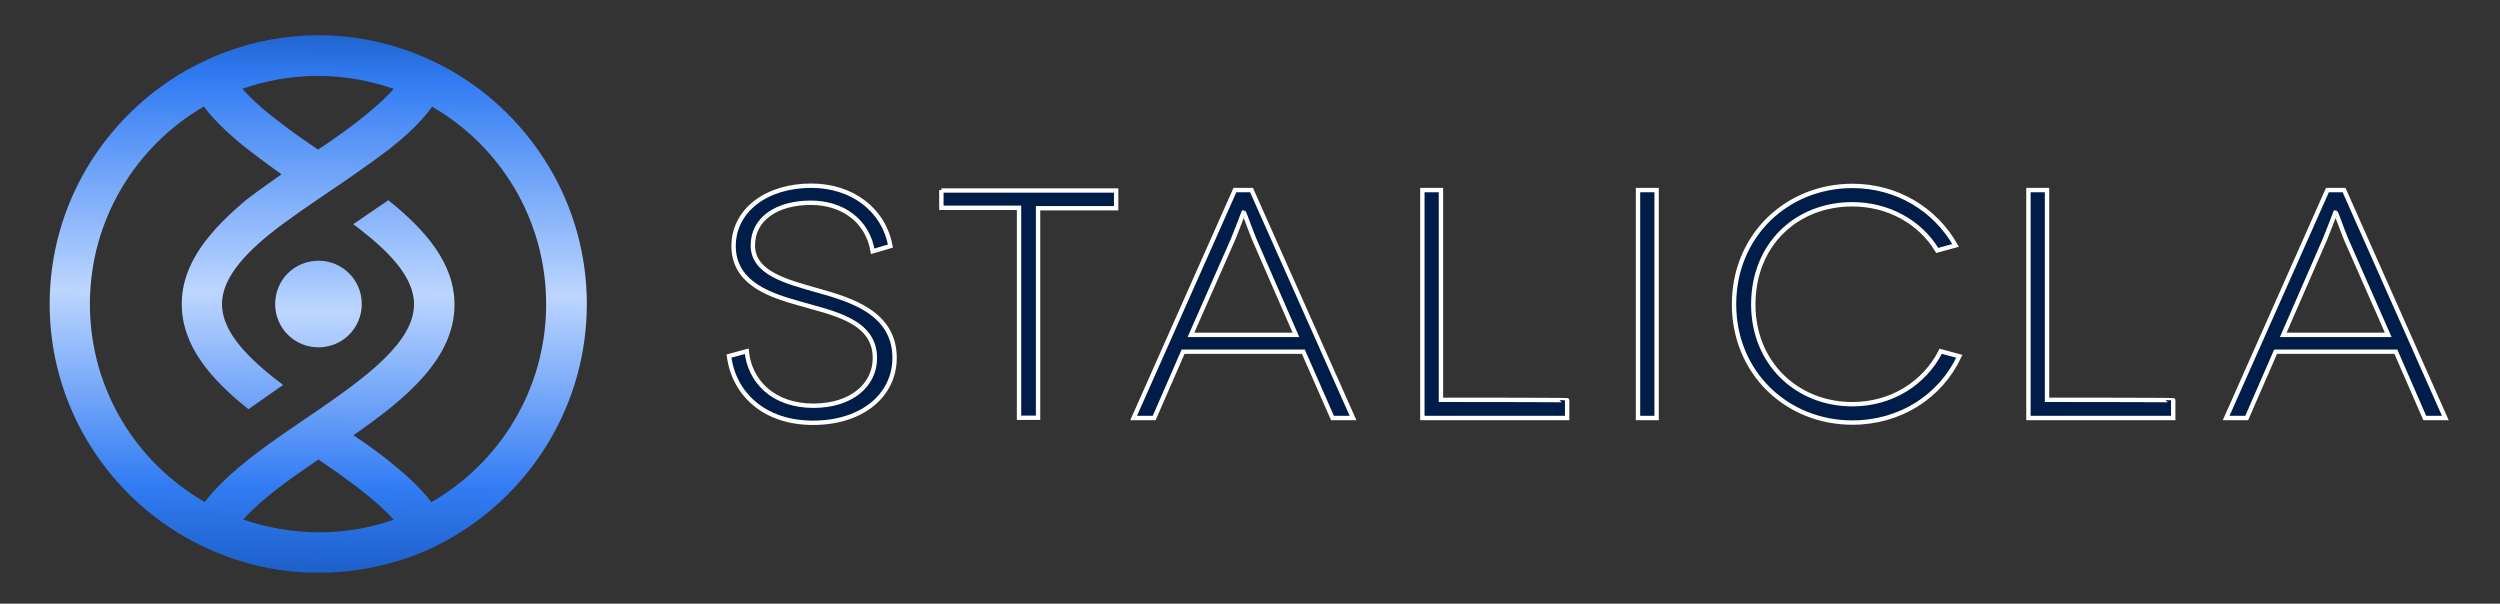 <?xml version="1.0" encoding="utf-8"?>
<!-- Generator: Adobe Illustrator 26.2.1, SVG Export Plug-In . SVG Version: 6.00 Build 0)  -->
<svg version="1.1" id="Layer_1" xmlns="http://www.w3.org/2000/svg" xmlns:xlink="http://www.w3.org/1999/xlink" x="0px" y="0px"
	 viewBox="0 0 1143 276" style="enable-background:new 0 0 1143 276;" xml:space="preserve">
<rect x="0" y="0" width="1143" height="276" fill="#333333" stroke="none"/>
<style type="text/css">
	.st0{fill:#001C49;stroke:#FFFFFF;stroke-width:2;stroke-miterlimit:10;}

		.st1{clip-path:url(#SVGID_00000129195483483544528180000009122596830306633348_);fill:url(#SVGID_00000067932472038220657280000015489097775376874629_);}

		.st2{clip-path:url(#SVGID_00000171711092019370702520000010862584199084942778_);fill:url(#SVGID_00000003809658368644703680000009611320987712209285_);}
</style>
<g>
	<g>
		<g>
			<g>
				<g>
					<path class="st0" d="M1043.9,153.1l19.1-43.8c2.2-5.4,4.7-12.1,4.7-12.1h0.2c0.2,0,2.5,6.7,4.7,12.1l19.3,43.8H1043.9z
						 M1108.6,191.1h9.4l-46.3-104.2h-7.6l-46.3,104.2h9.4l13.2-30.3h55L1108.6,191.1z M935.9,182.8V86.9h-8.5v104.2h66.2V183
						C993.6,182.8,935.9,182.8,935.9,182.8z M894.1,112.2C884.7,95.6,867.2,85,846.9,85c-29.9,0-54.1,22.7-54.1,54.1
						s24.2,54.1,54.1,54.1c21.6,0,40.2-11.7,48.9-30.3l-8.5-2.3c-7.4,14.6-22.5,24.2-40.4,24.2c-25.2,0-45.3-18.6-45.3-45.6
						c0-27.4,19.7-45.8,45.3-45.8c16.4,0,31,8.1,38.8,21.1L894.1,112.2z M757.4,86.9h-8.5v104.2h8.5V86.9z M658.8,182.8V86.9h-8.5
						v104.2h66.2V183C716.5,182.8,658.8,182.8,658.8,182.8z M544.5,153.1l19.3-43.8c2.2-5.4,4.7-12.1,4.7-12.1h0.2
						c0.2,0,2.5,6.7,4.7,12.1l19.1,43.8H544.5z M609.2,191.1h9.4L572.2,86.9h-7.6l-46.3,104.2h9.4l13.2-30.3h55L609.2,191.1z
						 M430.4,86.9V95h35.5v96h8.7V95.2h35.7v-8.1h-79.9L430.4,86.9L430.4,86.9z M407.1,112.5c-3.1-16.8-17.7-27.6-36.2-27.6
						c-20.6,0-35.5,11.4-35.5,27.6c0,17.8,18.4,22.9,30.3,26.3c14.6,4.3,34.3,7.6,34.3,24.9c0,12.4-10.8,21.8-28.1,21.8
						c-18.6,0-29.2-11.4-30.5-24.9l-8.1,2.2c2.2,17.1,15.9,30.5,38.4,30.5s37.3-12.6,37.3-29.7c0-20.9-20.7-26.7-35.2-30.8
						c-14.1-4-29.6-7.9-29.6-20.6c0-12.3,11.2-19.5,26.5-19.5c14.6,0,26,8.3,28.3,22.2L407.1,112.5z"/>
				</g>
			</g>
		</g>
	</g>
</g>
<g>
	<g>
		<g>
			<g>
				<g>
					<defs>
						<path id="SVGID_1_" d="M125.8,139c0,11,8.8,19.8,19.8,19.8s19.8-8.8,19.8-19.8s-8.8-19.8-19.8-19.8S125.8,128,125.8,139"/>
					</defs>
					<clipPath id="SVGID_00000116926632177305438010000014232348877273963957_">
						<use xlink:href="#SVGID_1_"  style="overflow:visible;"/>
					</clipPath>

						<linearGradient id="SVGID_00000046338519487333871180000016915445446993044615_" gradientUnits="userSpaceOnUse" x1="-3440.152" y1="672.866" x2="-3433.746" y2="672.866" gradientTransform="matrix(0 -40.889 -40.889 0 27658.594 -140391.031)">
						<stop  offset="0" style="stop-color:#114EAF"/>
						<stop  offset="0.126" style="stop-color:#327CF3"/>
						<stop  offset="0.501" style="stop-color:#BDD6FF"/>
						<stop  offset="0.808" style="stop-color:#327CF3"/>
						<stop  offset="0.943" style="stop-color:#114EAF"/>
					</linearGradient>

						<rect x="125.8" y="119.2" style="clip-path:url(#SVGID_00000116926632177305438010000014232348877273963957_);fill:url(#SVGID_00000046338519487333871180000016915445446993044615_);" width="39.7" height="39.7"/>
				</g>
			</g>
		</g>
	</g>
</g>
<g>
	<g>
		<g>
			<g>
				<g>
					<defs>
						<path id="SVGID_00000000937225537638608680000016915552124477853102_" d="M111.2,237.5c8.5-9.4,21.3-18.6,34.4-27.4
							c5.6,3.8,11,7.6,16.2,11.5c7,5.2,13.3,10.6,18.2,16c-10.8,3.8-22.4,5.8-34.4,5.8C133.6,243.2,122,241.3,111.2,237.5
							 M129.4,176c-15.7-11.9-27.9-24-27.9-37c0-12.8,12.3-25.1,27.8-36.6c5.2-3.8,10.6-7.6,16.2-11.4c1.6-1.1,3.4-2.3,5-3.4
							c3.8-2.5,7.6-5.2,11.4-7.8c5.4-3.8,10.8-7.6,15.9-11.5c7.8-6.1,14.6-12.4,19.8-19.5c31.2,18,52.1,51.7,52.1,90.3
							s-21.1,72.5-52.5,90.5c-5.2-6.9-12.1-13-19.7-19.1c-5-4-10.3-7.8-15.9-11.5c24.3-16.9,46.2-35.2,46.2-59.7
							c0-18.9-13.2-34.1-30.3-47.8c-1.6,1.3-3.4,2.3-5.2,3.6c-3.6,2.5-7.2,4.9-10.8,7.4c15.7,11.7,27.8,23.8,27.8,36.6
							c0,17.1-21.5,33-44,48.5c-1.8,1.3-3.8,2.5-5.6,3.8c-3.6,2.5-7.2,4.9-10.8,7.4c-13.7,9.6-26.7,19.5-35.3,30.7
							c-31.4-18-52.5-51.7-52.5-90.5c0-38.6,21.1-72.3,52.1-90.3c5.4,7.2,12.8,13.9,20.9,20.2c4.7,3.6,9.6,7.2,14.6,10.8
							c-5.4,3.8-10.8,7.6-15.9,11.5C96.3,105,83.1,120.1,83.1,139c0,19.1,13.2,34.3,30.5,48.1C118.8,183.4,124.2,179.6,129.4,176
							 M130.3,57.7c-7.6-5.6-14.2-11.2-19.5-17.1c10.8-3.8,22.5-5.9,34.6-5.9c12.3,0,23.8,2.2,34.6,5.9c-4.9,5.6-11.4,11-18.4,16.4
							c-5.2,3.8-10.6,7.8-16.2,11.4C140.4,64.9,135.2,61.5,130.3,57.7 M102,24.2c-5.9,2.3-11.7,5-17.1,8.1
							C47.8,53.6,22.7,93.4,22.7,139s25.1,85.5,62.2,106.7c5.4,3.1,11.2,5.8,17.1,8.1c13.5,5.2,28.3,8.1,43.6,8.1s30.1-2.9,43.6-7.9
							c5.9-2.2,11.7-5,17.1-8.1c37-21.3,62-61.3,62-106.9s-25.1-85.5-62-106.7c-5.4-3.1-11.2-5.8-17.1-8.1
							c-13.5-5.2-28.3-8.1-43.6-8.1S115.6,19,102,24.2"/>
					</defs>
					<clipPath id="SVGID_00000103227648990678952840000015771107179328484273_">
						<use xlink:href="#SVGID_00000000937225537638608680000016915552124477853102_"  style="overflow:visible;"/>
					</clipPath>

						<linearGradient id="SVGID_00000166639079346661850880000015216416058392601504_" gradientUnits="userSpaceOnUse" x1="147.403" y1="1277.223" x2="143.339" y2="887.024" gradientTransform="matrix(1 0 0 -1 0 1238.268)">
						<stop  offset="9.091451e-02" style="stop-color:#114EAF"/>
						<stop  offset="0.194" style="stop-color:#327CF3"/>
						<stop  offset="0.443" style="stop-color:#BDD6FF"/>
						<stop  offset="0.67" style="stop-color:#327CF3"/>
						<stop  offset="0.835" style="stop-color:#114EAF"/>
					</linearGradient>

						<rect x="22.7" y="16.1" style="clip-path:url(#SVGID_00000103227648990678952840000015771107179328484273_);fill:url(#SVGID_00000166639079346661850880000015216416058392601504_);" width="245.7" height="245.7"/>
				</g>
			</g>
		</g>
	</g>
</g>
</svg>
